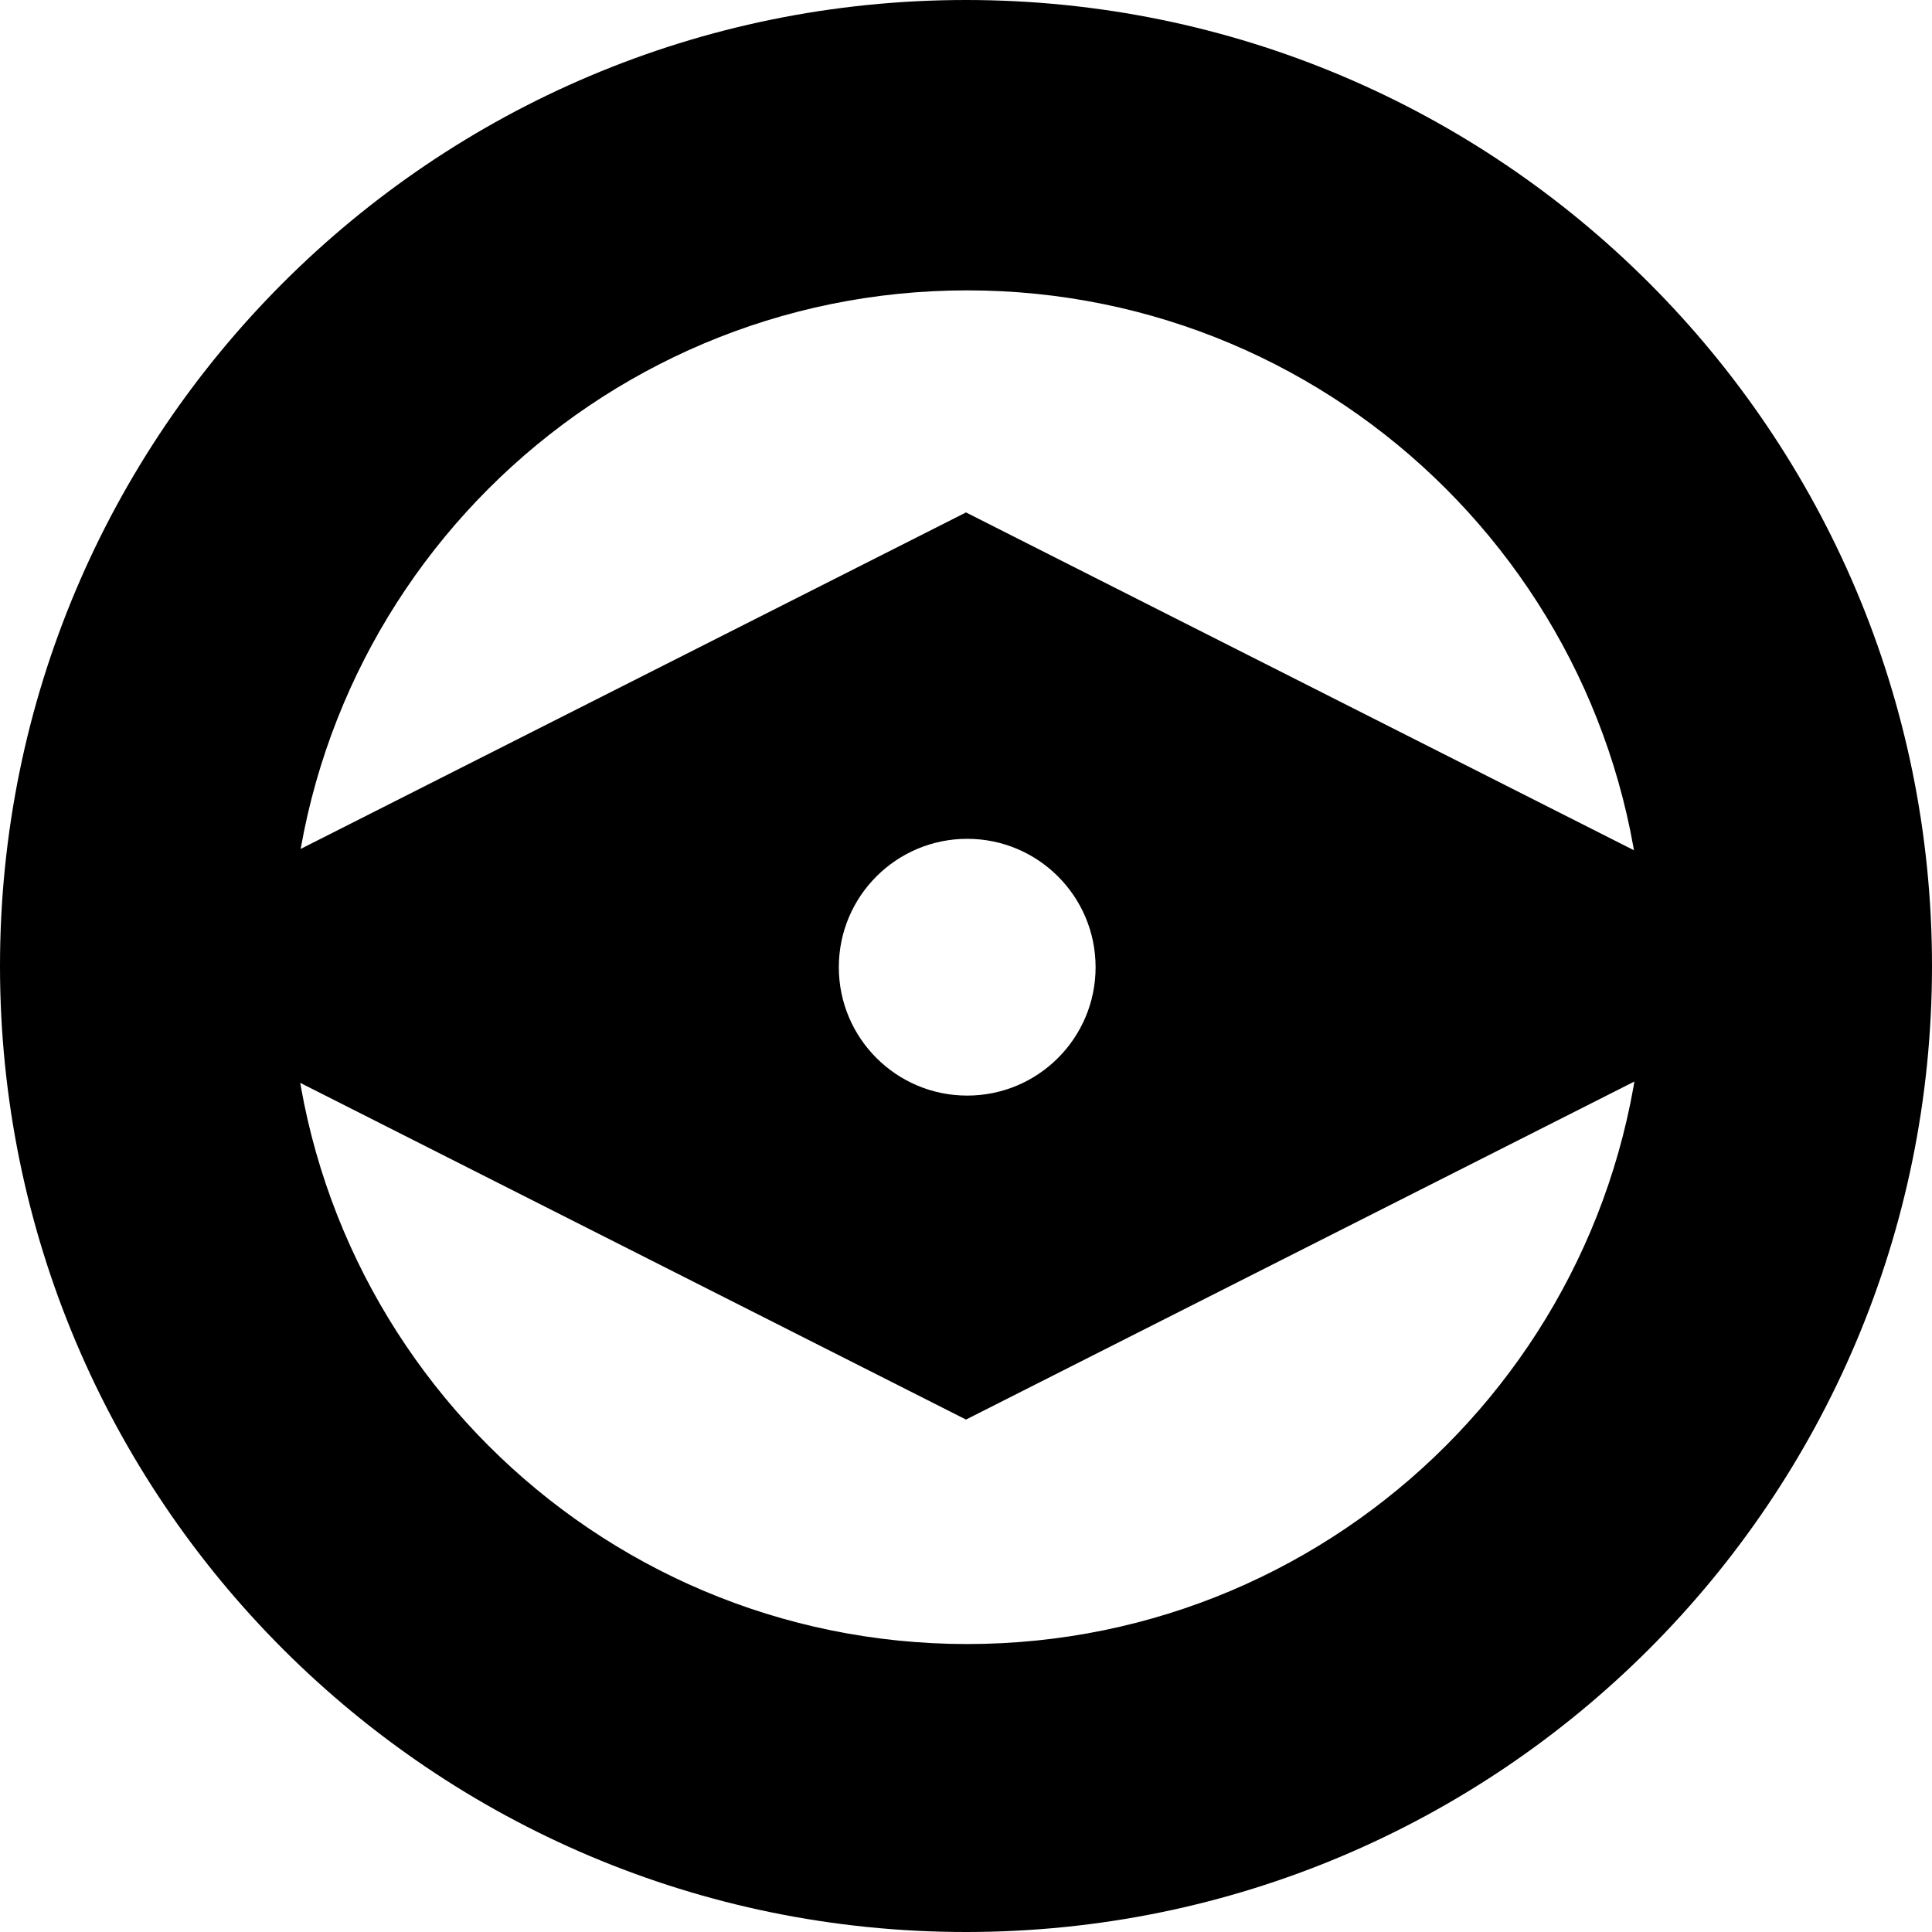 <?xml version="1.0" encoding="UTF-8"?>
<svg id="Layer_1" data-name="Layer 1" xmlns="http://www.w3.org/2000/svg" viewBox="0 0 704.88 704.88">
  <path d="M352.44,0C157.79,0,0,157.79,0,352.44s157.79,352.44,352.44,352.44,352.44-157.79,352.44-352.44S547.09,0,352.44,0ZM352.88,599.82c-136.38,0-246.94-110.56-246.94-246.94s110.56-246.94,246.94-246.94,246.94,110.56,246.94,246.94-110.56,246.94-246.94,246.94Z"/>
  <path d="M352.44,186.96L25.24,352.44l327.2,165.48,327.2-165.48-327.2-165.48ZM352.88,399.72c-25.87,0-46.84-20.97-46.84-46.84s20.97-46.84,46.84-46.84,46.84,20.97,46.84,46.84-20.97,46.84-46.84,46.84Z"/>
</svg>